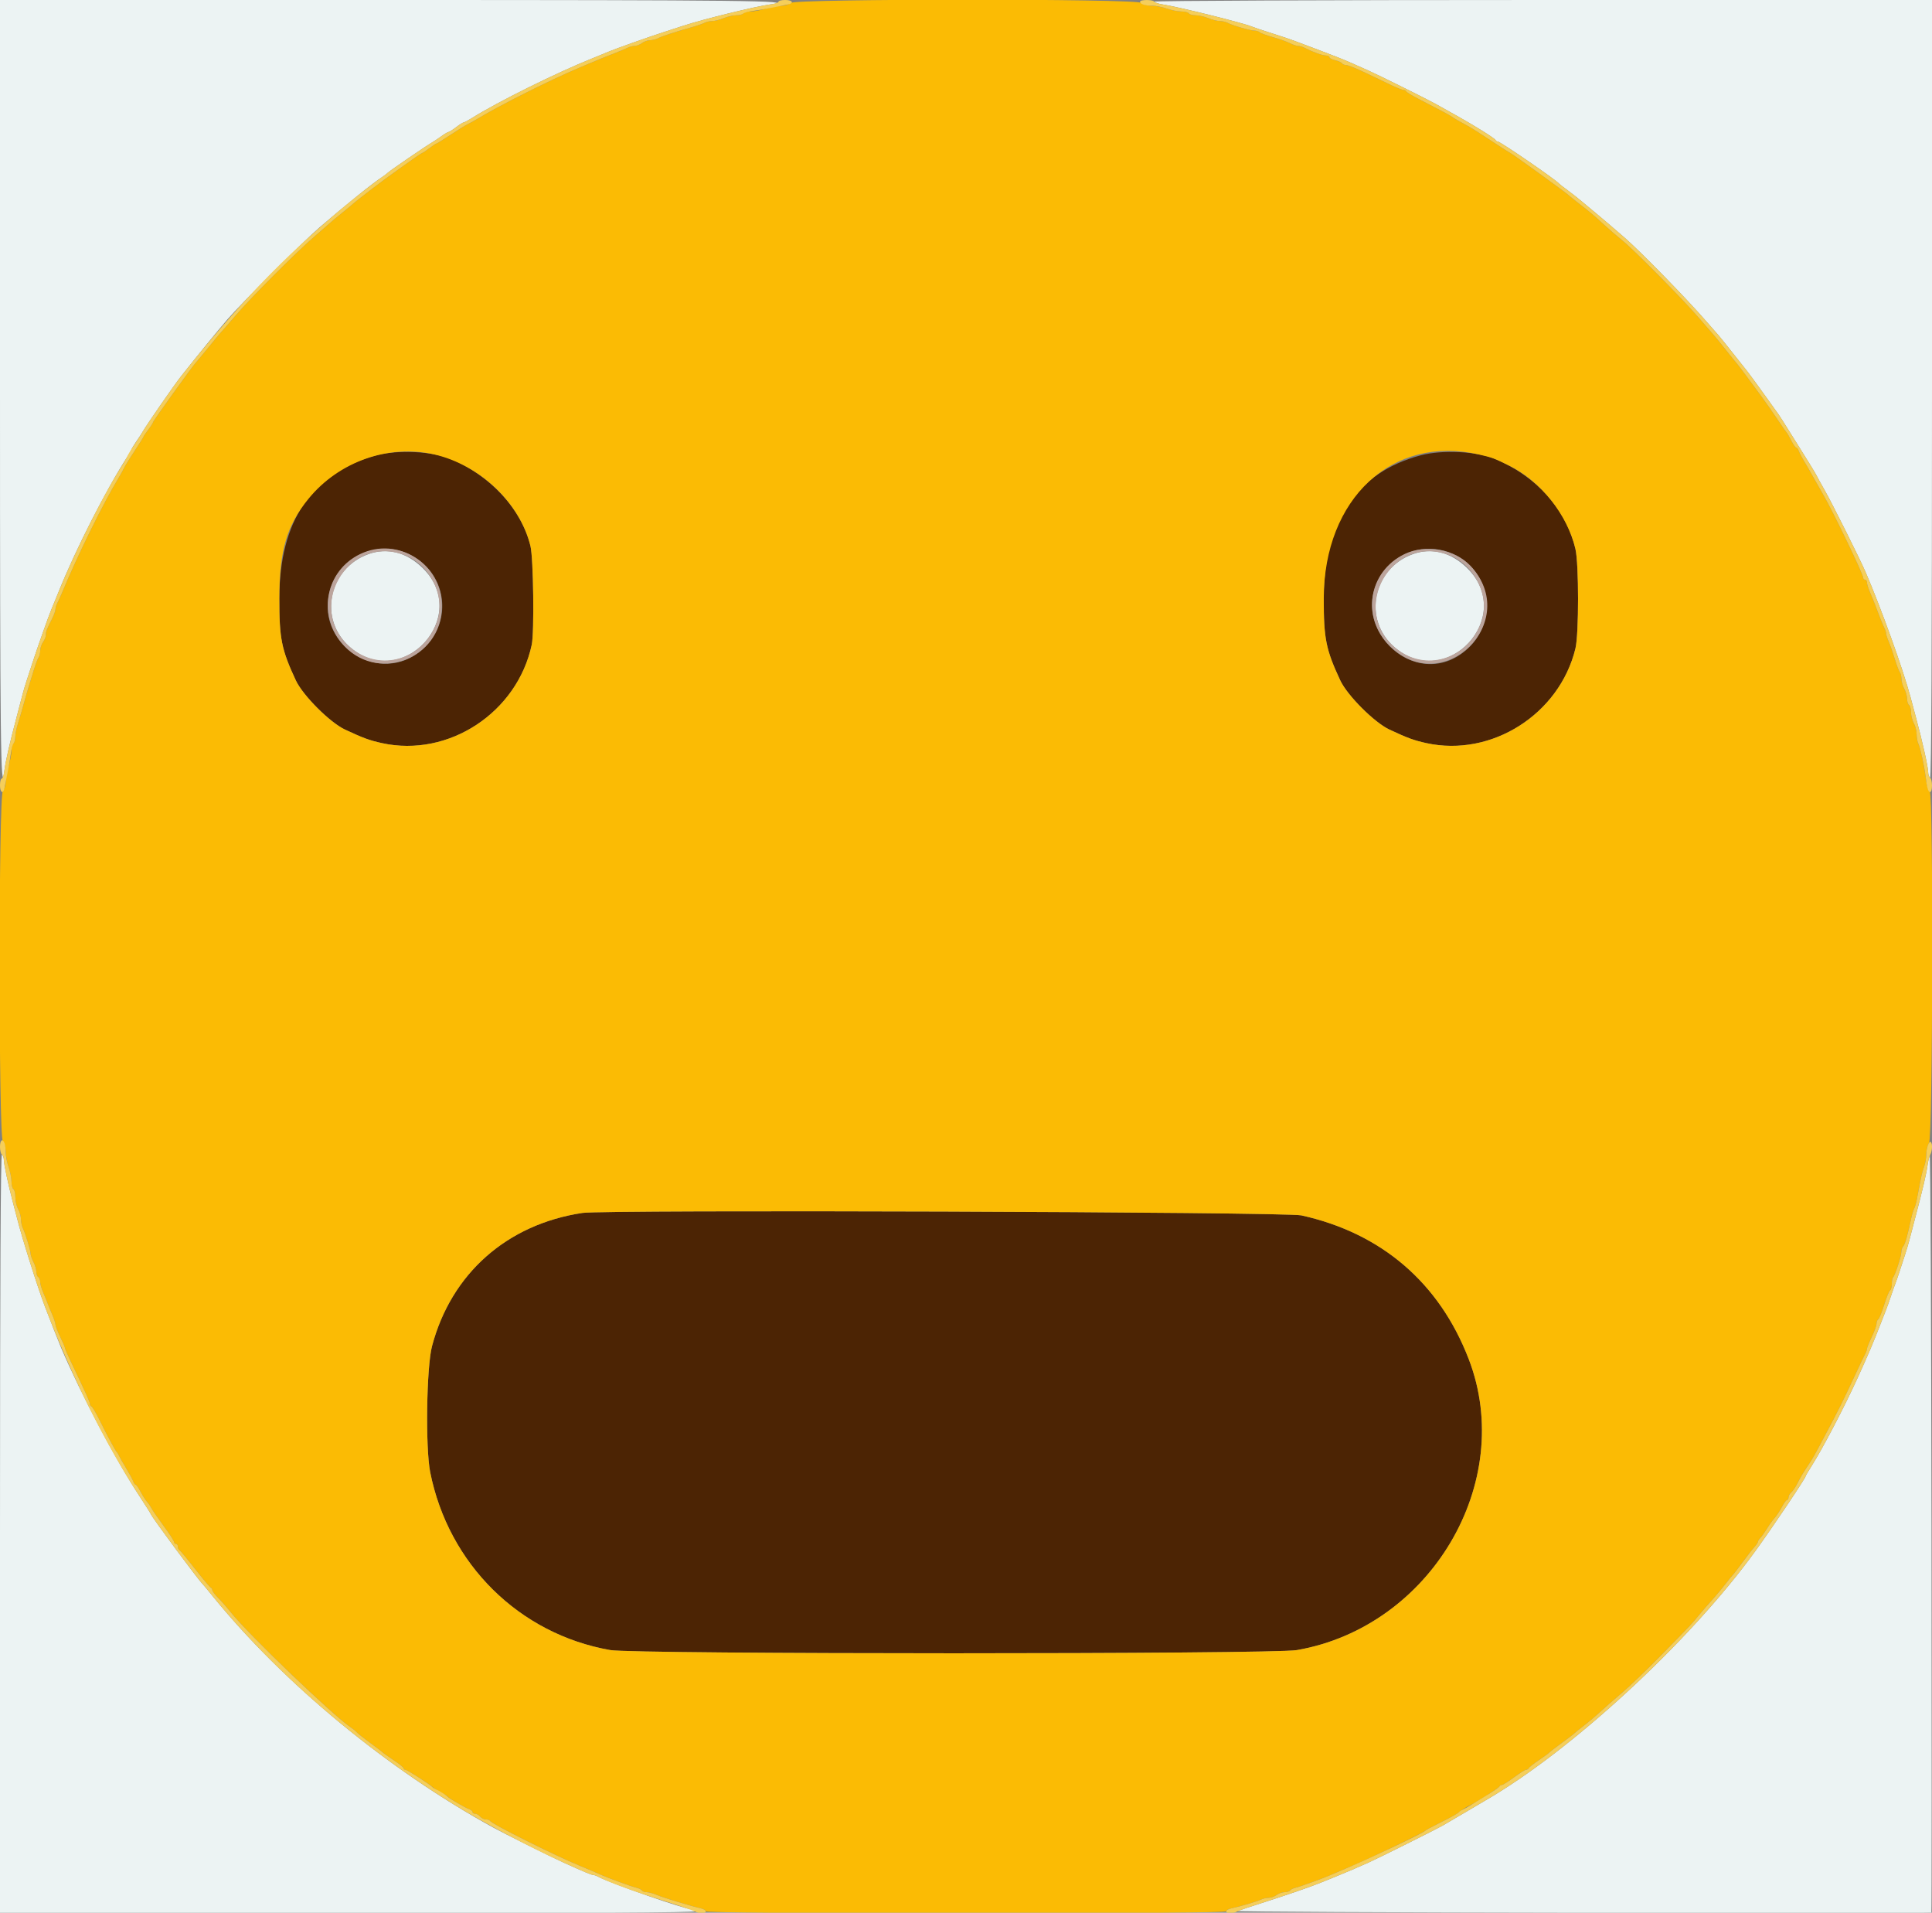 <svg id="svg" version="1.1" xmlns="http://www.w3.org/2000/svg" xmlns:xlink="http://www.w3.org/1999/xlink" width="400" height="395.939" viewBox="0, 0, 400,395.939"><rect x="0" y="0" width="400" height="395.939" fill="#808080" stroke="none"/><g id="svgg"><path id="path0" d="M0.000 80.594 C 0.000 153.311,0.139 165.411,0.908 159.505 C 1.169 157.499,1.943 154.101,3.366 148.713 C 3.941 146.535,4.549 144.218,4.717 143.564 C 4.885 142.911,5.231 141.752,5.485 140.990 C 5.738 140.228,6.290 138.535,6.711 137.228 C 7.649 134.314,10.166 127.220,10.645 126.139 C 10.839 125.703,11.495 124.099,12.105 122.574 C 15.587 113.865,21.957 101.357,26.438 94.432 C 26.712 94.009,27.053 93.396,27.196 93.069 C 27.339 92.743,27.828 91.944,28.282 91.295 C 28.737 90.646,29.287 89.801,29.505 89.417 C 30.310 87.997,36.101 79.635,37.532 77.828 C 41.067 73.361,45.013 68.524,47.069 66.139 C 49.965 62.779,62.838 49.919,66.139 47.089 C 71.895 42.153,77.346 37.771,79.143 36.634 C 79.487 36.416,80.015 36.011,80.317 35.734 C 80.888 35.210,88.216 30.198,89.425 29.505 C 89.805 29.287,90.674 28.708,91.356 28.218 C 92.039 27.728,92.716 27.327,92.860 27.327 C 93.004 27.327,93.706 26.881,94.420 26.337 C 95.134 25.792,95.839 25.347,95.986 25.347 C 96.133 25.347,96.918 24.929,97.731 24.419 C 103.019 21.098,115.277 15.022,122.574 12.105 C 124.099 11.495,125.703 10.839,126.139 10.645 C 127.218 10.167,134.307 7.651,137.228 6.711 C 138.535 6.290,140.406 5.681,141.386 5.357 C 145.551 3.984,156.465 1.304,159.505 0.908 C 165.411 0.139,153.311 0.000,80.594 0.000 L 0.000 0.000 0.000 80.594 M238.977 0.343 C 239.093 0.531,239.861 0.787,240.683 0.911 C 243.935 1.402,257.444 4.755,259.208 5.509 C 259.644 5.695,261.515 6.322,263.366 6.903 C 265.218 7.484,267.356 8.203,268.119 8.501 C 268.881 8.799,271.287 9.705,273.465 10.514 C 275.644 11.323,278.406 12.422,279.604 12.957 C 280.802 13.492,282.406 14.204,283.168 14.539 C 285.202 15.433,295.385 20.483,297.228 21.512 C 298.099 21.999,300.059 23.093,301.584 23.945 C 305.487 26.125,309.481 28.630,309.637 28.997 C 309.710 29.167,309.921 29.307,310.107 29.307 C 310.619 29.307,322.017 37.125,322.772 37.994 C 322.881 38.120,323.683 38.744,324.554 39.381 C 325.426 40.018,326.779 41.086,327.562 41.754 C 328.344 42.423,329.414 43.312,329.938 43.731 C 330.734 44.366,334.887 47.904,336.482 49.307 C 339.901 52.313,349.114 61.748,353.070 66.294 C 354.377 67.796,355.626 69.222,355.847 69.463 C 356.068 69.704,357.374 71.327,358.748 73.069 C 360.123 74.812,361.504 76.554,361.817 76.941 C 362.130 77.328,363.630 79.377,365.150 81.495 C 366.669 83.614,368.048 85.534,368.214 85.764 C 368.379 85.994,368.729 86.529,368.992 86.952 C 369.254 87.376,370.870 89.950,372.582 92.673 C 374.295 95.396,375.823 97.891,375.978 98.218 C 376.134 98.545,376.969 100.059,377.835 101.584 C 379.387 104.317,385.083 115.716,386.245 118.416 C 389.503 125.982,394.026 138.576,395.563 144.356 C 395.795 145.228,396.273 147.010,396.625 148.317 C 398.014 153.470,399.215 158.840,399.211 159.878 C 399.209 160.355,399.386 160.855,399.604 160.990 C 399.867 161.153,400.000 134.262,400.000 80.617 L 400.000 0.000 319.383 0.000 C 274.122 0.000,238.858 0.150,238.977 0.343 M76.278 114.709 C 67.923 117.722,65.857 128.302,72.509 133.997 C 83.314 143.245,97.664 127.624,87.550 117.624 C 84.215 114.327,80.209 113.291,76.278 114.709 M292.515 114.709 C 284.161 117.722,282.094 128.302,288.747 133.997 C 299.552 143.245,313.902 127.624,303.787 117.624 C 300.452 114.327,296.447 113.291,292.515 114.709 M0.000 317.402 L 0.000 396.040 72.103 396.040 C 120.070 396.040,144.123 395.907,143.960 395.644 C 143.826 395.426,143.494 395.248,143.223 395.248 C 141.847 395.248,126.276 389.816,123.867 388.496 C 123.489 388.288,123.003 388.119,122.788 388.119 C 122.445 388.119,120.904 387.473,116.634 385.541 C 114.283 384.477,104.311 379.509,102.178 378.339 C 80.415 366.401,58.617 348.419,43.942 330.297 C 42.972 329.099,42.085 328.030,41.971 327.921 C 41.052 327.044,31.601 314.297,31.253 313.465 C 31.162 313.248,30.092 311.554,28.875 309.703 C 23.873 302.091,16.869 288.835,12.659 279.010 C 12.259 278.078,10.280 273.044,9.311 270.495 C 7.762 266.423,4.593 256.390,3.556 252.277 C 3.363 251.515,2.945 249.911,2.627 248.713 C 1.702 245.232,0.792 240.945,0.792 240.066 C 0.792 239.620,0.614 239.145,0.396 239.010 C 0.133 238.847,0.000 265.078,0.000 317.402 M399.532 239.208 C 399.384 239.535,399.182 240.426,399.083 241.188 C 398.874 242.811,398.091 246.165,396.634 251.683 C 396.059 253.861,395.451 256.178,395.283 256.832 C 395.115 257.485,394.743 258.733,394.458 259.604 C 394.172 260.475,393.679 261.990,393.363 262.970 C 393.046 263.950,392.647 265.109,392.475 265.545 C 392.304 265.980,391.863 267.228,391.496 268.317 C 391.130 269.406,390.687 270.653,390.512 271.089 C 390.337 271.525,389.884 272.683,389.505 273.663 C 387.835 277.984,386.916 280.151,384.549 285.347 C 381.873 291.221,377.395 299.797,375.186 303.275 C 374.458 304.423,373.861 305.434,373.861 305.523 C 373.861 305.939,367.189 315.880,363.386 321.130 C 349.795 339.894,325.180 362.580,307.246 372.871 C 306.866 373.089,305.091 374.136,303.301 375.198 C 301.510 376.260,299.411 377.489,298.637 377.930 C 297.187 378.754,285.486 384.590,283.366 385.546 C 281.273 386.490,278.674 387.600,276.436 388.507 C 275.238 388.992,273.901 389.534,273.465 389.712 C 271.448 390.536,266.679 392.188,261.980 393.691 C 259.149 394.597,256.564 395.451,256.238 395.590 C 255.911 395.728,288.064 395.887,327.689 395.942 C 367.314 395.997,399.794 395.981,399.868 395.908 C 399.942 395.834,399.957 360.413,399.902 317.194 C 399.847 273.975,399.681 238.881,399.532 239.208 " stroke="none" fill="#ecf3f3" fill-rule="evenodd"></path><path id="path1" d="M77.876 94.261 C 64.620 97.792,57.857 107.785,57.832 123.882 C 57.819 132.195,58.277 134.469,61.245 140.834 C 62.704 143.964,68.313 149.573,71.443 151.032 C 75.232 152.799,76.502 153.264,79.088 153.831 C 92.871 156.851,107.085 147.514,110.091 133.465 C 110.636 130.917,110.441 115.575,109.831 113.056 C 107.987 105.437,101.605 98.477,93.267 94.992 C 89.484 93.411,82.341 93.072,77.876 94.261 M294.114 94.261 C 280.888 97.784,274.095 107.823,274.070 123.882 C 274.056 132.195,274.514 134.469,277.482 140.834 C 278.942 143.964,284.551 149.573,287.681 151.032 C 291.469 152.799,292.740 153.264,295.326 153.831 C 308.798 156.783,322.861 147.860,326.174 134.257 C 326.906 131.253,326.901 116.666,326.168 113.597 C 324.205 105.388,318.118 98.592,309.505 94.992 C 305.721 93.411,298.579 93.072,294.114 94.261 M84.444 114.599 C 92.426 118.170,94.042 128.521,87.532 134.374 C 78.610 142.395,64.714 133.129,68.463 121.658 C 70.591 115.146,78.177 111.795,84.444 114.599 M300.791 114.636 C 308.650 118.112,310.234 128.562,303.780 134.364 C 292.920 144.129,277.499 128.713,287.044 117.633 C 290.416 113.718,295.974 112.506,300.791 114.636 M120.594 251.081 C 104.956 253.426,93.413 263.648,89.443 278.667 C 88.302 282.984,88.060 299.696,89.066 304.752 C 92.855 323.800,107.494 338.262,126.337 341.572 C 131.375 342.457,263.437 342.462,268.515 341.577 C 296.202 336.753,313.881 306.853,304.103 281.386 C 298.029 265.564,286.042 255.262,269.436 251.590 C 266.127 250.858,125.289 250.376,120.594 251.081 " stroke="none" fill="#4c2404" fill-rule="evenodd"></path><path id="path2" d="M163.648 0.609 C 163.367 0.928,162.549 1.188,161.830 1.188 C 161.110 1.188,159.647 1.454,158.578 1.778 C 157.509 2.102,156.065 2.370,155.370 2.372 C 154.675 2.374,153.996 2.554,153.861 2.772 C 153.727 2.990,153.087 3.168,152.439 3.168 C 151.792 3.168,150.622 3.436,149.840 3.762 C 149.058 4.089,147.992 4.356,147.471 4.356 C 146.950 4.356,146.214 4.524,145.836 4.729 C 145.458 4.934,144.079 5.401,142.772 5.765 C 139.594 6.653,136.983 7.515,136.144 7.956 C 135.766 8.154,135.053 8.322,134.560 8.329 C 134.067 8.336,133.317 8.604,132.895 8.923 C 132.472 9.243,131.801 9.505,131.404 9.505 C 131.007 9.505,130.373 9.665,129.995 9.860 C 129.616 10.056,128.505 10.526,127.525 10.904 C 125.586 11.653,123.535 12.484,121.980 13.152 C 121.436 13.385,120.455 13.801,119.802 14.075 C 113.979 16.518,103.369 21.845,98.812 24.615 C 98.158 25.012,97.267 25.503,96.832 25.706 C 96.396 25.909,94.810 26.891,93.308 27.889 C 91.805 28.887,90.485 29.703,90.375 29.703 C 90.264 29.703,89.590 30.149,88.876 30.693 C 88.162 31.238,87.483 31.683,87.367 31.683 C 87.160 31.683,79.224 37.357,77.168 38.976 C 76.590 39.430,75.534 40.248,74.821 40.792 C 74.107 41.337,73.332 41.960,73.098 42.178 C 72.864 42.396,71.830 43.251,70.801 44.078 C 69.772 44.905,68.703 45.797,68.426 46.060 C 68.148 46.323,66.673 47.607,65.149 48.913 C 61.563 51.983,51.962 61.587,48.917 65.149 C 47.613 66.673,46.454 68.010,46.342 68.119 C 46.001 68.449,43.848 71.022,42.376 72.857 C 41.614 73.808,40.806 74.779,40.580 75.016 C 39.842 75.790,31.683 87.148,31.683 87.401 C 31.683 87.537,31.238 88.232,30.693 88.946 C 30.149 89.660,29.703 90.319,29.703 90.410 C 29.703 90.501,28.887 91.805,27.889 93.308 C 26.891 94.810,25.909 96.396,25.706 96.832 C 25.503 97.267,25.012 98.158,24.615 98.812 C 21.408 104.089,16.059 114.934,12.895 122.574 C 12.534 123.446,12.069 124.468,11.862 124.846 C 11.655 125.224,11.485 125.789,11.485 126.101 C 11.485 126.413,11.188 127.262,10.824 127.988 C 9.605 130.421,9.505 130.679,9.505 131.404 C 9.505 131.801,9.243 132.472,8.923 132.895 C 8.604 133.317,8.336 134.118,8.329 134.673 C 8.322 135.229,8.175 135.852,8.002 136.059 C 7.829 136.266,7.362 137.505,6.965 138.812 C 6.568 140.119,6.100 141.634,5.926 142.178 C 5.751 142.723,5.316 144.238,4.960 145.545 C 4.604 146.851,4.054 148.723,3.738 149.703 C 3.423 150.683,3.165 151.965,3.166 152.551 C 3.167 153.137,2.990 153.727,2.772 153.861 C 2.554 153.996,2.374 154.675,2.372 155.370 C 2.370 156.065,2.102 157.509,1.778 158.578 C 1.454 159.647,1.188 161.105,1.188 161.817 C 1.188 162.529,0.921 163.379,0.594 163.706 C -0.306 164.606,-0.306 235.394,0.594 236.294 C 0.921 236.621,1.188 237.566,1.188 238.394 C 1.188 239.223,1.455 240.658,1.782 241.584 C 2.109 242.510,2.376 243.859,2.376 244.581 C 2.376 245.303,2.554 246.004,2.772 246.139 C 2.990 246.273,3.175 247.041,3.182 247.845 C 3.190 248.649,3.451 249.752,3.762 250.297 C 4.074 250.842,4.335 251.780,4.342 252.382 C 4.350 252.984,4.510 253.786,4.697 254.164 C 5.229 255.239,6.337 258.853,6.337 259.513 C 6.337 259.840,6.603 260.618,6.928 261.242 C 7.254 261.866,7.521 262.767,7.522 263.244 C 7.524 263.721,7.703 264.222,7.921 264.356 C 8.139 264.491,8.317 264.941,8.317 265.356 C 8.317 265.772,8.609 266.786,8.966 267.610 C 9.323 268.435,9.744 269.465,9.901 269.901 C 10.058 270.337,10.479 271.367,10.836 272.192 C 11.193 273.016,11.485 273.918,11.485 274.197 C 11.485 274.475,11.931 275.627,12.475 276.756 C 13.020 277.884,13.465 278.928,13.465 279.076 C 13.465 279.223,13.982 280.427,14.615 281.751 C 17.866 288.563,18.614 290.218,18.614 290.603 C 18.614 290.834,18.765 291.083,18.950 291.155 C 19.135 291.228,19.859 292.446,20.559 293.861 C 22.236 297.252,23.904 300.347,24.187 300.594 C 24.312 300.703,24.529 301.059,24.670 301.386 C 24.810 301.713,25.467 302.871,26.130 303.960 C 26.792 305.050,27.442 306.252,27.575 306.634 C 27.707 307.015,27.932 307.327,28.075 307.327 C 28.218 307.327,28.687 307.995,29.117 308.812 C 29.547 309.629,30.123 310.534,30.398 310.823 C 30.672 311.112,31.102 311.736,31.352 312.209 C 31.603 312.682,32.761 314.360,33.924 315.937 C 35.088 317.514,36.040 318.984,36.040 319.204 C 36.040 319.424,36.218 319.604,36.436 319.604 C 36.653 319.604,36.832 319.856,36.832 320.165 C 36.832 320.474,36.965 320.785,37.129 320.858 C 37.292 320.931,38.748 322.683,40.364 324.752 C 41.981 326.822,43.451 328.574,43.632 328.647 C 43.812 328.719,43.960 328.956,43.960 329.172 C 43.960 329.389,44.491 330.097,45.140 330.745 C 45.789 331.394,46.989 332.762,47.807 333.784 C 51.459 338.350,69.015 355.190,72.587 357.554 C 73.070 357.874,73.644 358.342,73.861 358.595 C 74.079 358.848,75.327 359.834,76.634 360.787 C 77.941 361.739,79.099 362.620,79.208 362.745 C 79.317 362.869,80.341 363.594,81.484 364.356 C 82.628 365.119,83.563 365.876,83.564 366.040 C 83.564 366.203,83.722 366.337,83.915 366.337 C 84.238 366.337,89.053 369.392,89.505 369.883 C 89.775 370.178,91.156 371.035,91.881 371.360 C 92.208 371.506,92.564 371.746,92.673 371.892 C 92.945 372.258,96.275 374.213,97.129 374.507 C 97.510 374.638,97.822 374.903,97.822 375.096 C 97.822 375.288,98.067 375.446,98.367 375.446 C 98.667 375.446,99.135 375.713,99.406 376.040 C 99.677 376.366,100.219 376.634,100.610 376.634 C 101.000 376.634,101.380 376.767,101.452 376.931 C 101.714 377.520,114.926 384.131,120.000 386.212 C 122.002 387.033,123.390 387.623,124.356 388.062 C 125.883 388.756,130.784 390.548,131.788 390.779 C 132.281 390.893,132.782 391.143,132.901 391.334 C 133.019 391.526,133.456 391.683,133.871 391.683 C 134.287 391.683,135.212 391.935,135.927 392.242 C 137.233 392.804,143.015 394.564,145.050 395.019 C 145.649 395.153,146.139 395.437,146.139 395.651 C 146.139 395.903,165.054 396.040,200.000 396.040 C 234.946 396.040,253.861 395.903,253.861 395.651 C 253.861 395.437,254.351 395.161,254.950 395.037 C 256.687 394.678,260.333 393.597,261.084 393.218 C 261.462 393.027,262.175 392.866,262.668 392.859 C 263.161 392.852,263.910 392.584,264.333 392.265 C 264.756 391.945,265.503 391.683,265.993 391.683 C 266.483 391.683,266.981 391.526,267.099 391.334 C 267.218 391.143,267.719 390.893,268.212 390.779 C 269.129 390.568,274.018 388.796,275.446 388.158 C 275.881 387.963,276.950 387.506,277.822 387.142 C 280.481 386.032,280.882 385.856,284.158 384.349 C 288.866 382.183,294.824 379.250,295.050 378.986 C 295.158 378.858,296.406 378.180,297.822 377.478 C 300.424 376.188,301.816 375.411,302.178 375.050 C 302.473 374.755,303.875 373.894,304.554 373.591 C 305.692 373.084,310.298 370.123,310.429 369.815 C 310.502 369.644,310.732 369.505,310.941 369.505 C 311.150 369.505,312.286 368.792,313.465 367.921 C 314.645 367.050,315.781 366.337,315.990 366.337 C 316.199 366.337,316.429 366.193,316.502 366.017 C 316.574 365.841,317.525 365.095,318.614 364.360 C 319.703 363.624,320.683 362.909,320.792 362.771 C 320.901 362.632,322.059 361.742,323.366 360.792 C 324.673 359.842,325.832 358.959,325.941 358.829 C 326.050 358.700,326.941 357.978,327.921 357.226 C 328.901 356.473,330.505 355.118,331.485 354.214 C 332.465 353.310,334.466 351.561,335.930 350.328 C 337.395 349.096,341.137 345.490,344.247 342.315 C 350.468 335.965,350.230 336.218,351.828 334.257 C 352.450 333.495,353.610 332.158,354.406 331.287 C 355.203 330.416,356.470 328.901,357.224 327.921 C 357.977 326.941,358.700 326.050,358.829 325.941 C 358.959 325.832,359.847 324.673,360.802 323.366 C 361.758 322.059,362.859 320.645,363.250 320.222 C 363.641 319.800,363.960 319.323,363.960 319.162 C 363.960 319.000,364.190 318.633,364.470 318.345 C 364.751 318.057,365.363 317.198,365.830 316.436 C 366.298 315.673,367.004 314.693,367.399 314.257 C 367.795 313.822,368.471 312.797,368.902 311.980 C 369.333 311.163,369.823 310.495,369.991 310.495 C 370.159 310.495,370.297 310.250,370.297 309.949 C 370.297 309.649,370.548 309.196,370.855 308.941 C 371.161 308.687,371.701 307.907,372.054 307.210 C 372.771 305.791,373.295 304.911,374.455 303.176 C 375.345 301.845,375.423 301.707,377.908 297.030 C 380.707 291.762,381.579 290.015,383.743 285.347 C 384.853 282.950,385.936 280.681,386.148 280.302 C 386.361 279.924,386.535 279.433,386.535 279.211 C 386.535 278.990,386.980 277.884,387.525 276.756 C 388.069 275.627,388.515 274.391,388.515 274.009 C 388.515 273.627,388.679 273.213,388.879 273.089 C 389.079 272.965,389.628 271.620,390.099 270.099 C 390.570 268.578,391.119 267.233,391.319 267.109 C 391.519 266.985,391.683 266.390,391.683 265.785 C 391.683 265.181,391.798 264.571,391.939 264.430 C 392.350 264.020,393.636 260.078,393.650 259.188 C 393.658 258.742,393.831 258.207,394.037 258.000 C 394.401 257.633,394.926 255.807,395.662 252.350 C 395.862 251.409,396.152 250.436,396.306 250.186 C 396.461 249.936,396.723 249.013,396.890 248.133 C 397.057 247.254,397.364 245.644,397.573 244.554 C 397.781 243.465,398.145 242.073,398.382 241.459 C 398.618 240.846,398.812 239.677,398.812 238.862 C 398.812 238.046,399.074 237.033,399.393 236.610 C 400.170 235.584,400.308 164.129,399.534 163.871 C 399.278 163.786,398.942 162.746,398.787 161.561 C 398.392 158.532,397.600 154.779,397.184 153.966 C 396.990 153.588,396.825 152.696,396.818 151.986 C 396.810 151.275,396.549 150.248,396.238 149.703 C 395.926 149.158,395.665 148.144,395.658 147.449 C 395.650 146.754,395.465 146.075,395.248 145.941 C 395.030 145.806,394.845 145.216,394.837 144.630 C 394.830 144.044,394.569 143.119,394.257 142.574 C 393.946 142.030,393.685 141.130,393.677 140.574 C 393.670 140.019,393.522 139.395,393.349 139.188 C 393.176 138.981,392.707 137.743,392.306 136.436 C 391.906 135.129,391.335 133.498,391.037 132.811 C 390.739 132.125,390.495 131.365,390.495 131.123 C 390.495 130.881,390.335 130.373,390.140 129.995 C 389.828 129.391,389.057 127.460,388.126 124.950 C 387.965 124.515,387.541 123.484,387.184 122.660 C 386.827 121.836,386.535 120.900,386.535 120.581 C 386.535 120.261,386.356 120.000,386.139 120.000 C 385.921 120.000,385.743 119.804,385.743 119.565 C 385.743 118.829,379.408 105.677,377.464 102.376 C 377.079 101.723,376.171 100.119,375.446 98.812 C 374.720 97.505,373.797 95.901,373.395 95.248 C 372.992 94.594,372.555 93.748,372.424 93.366 C 372.292 92.985,372.055 92.673,371.897 92.673 C 371.739 92.673,371.270 92.005,370.854 91.188 C 370.439 90.371,370.003 89.614,369.886 89.505 C 369.768 89.396,368.899 88.149,367.954 86.733 C 367.009 85.317,365.511 83.178,364.626 81.980 C 363.740 80.782,362.293 78.822,361.410 77.624 C 360.527 76.426,359.712 75.356,359.599 75.248 C 359.486 75.139,358.506 73.925,357.420 72.550 C 356.334 71.176,355.089 69.651,354.653 69.162 C 354.218 68.672,352.794 67.035,351.490 65.522 C 348.298 61.821,338.225 51.650,335.917 49.796 C 334.895 48.975,333.139 47.460,332.015 46.429 C 329.752 44.354,329.312 43.984,326.731 41.990 C 325.752 41.234,324.861 40.513,324.752 40.388 C 324.435 40.025,313.110 31.832,312.673 31.649 C 312.455 31.558,310.673 30.419,308.713 29.119 C 306.752 27.818,304.754 26.540,304.273 26.280 C 302.077 25.091,300.776 24.341,300.594 24.158 C 300.400 23.964,298.403 22.898,293.663 20.458 C 292.356 19.786,291.228 19.095,291.155 18.924 C 291.083 18.754,290.818 18.614,290.567 18.614 C 290.316 18.614,289.217 18.186,288.124 17.662 C 287.032 17.139,284.617 15.980,282.757 15.088 C 280.898 14.195,279.082 13.465,278.721 13.465 C 278.361 13.465,277.965 13.301,277.841 13.100 C 277.716 12.899,277.082 12.617,276.431 12.474 C 275.780 12.331,275.248 12.050,275.248 11.850 C 275.248 11.649,274.897 11.485,274.469 11.485 C 273.767 11.485,271.842 10.781,270.005 9.853 C 269.627 9.661,269.062 9.505,268.750 9.505 C 268.438 9.505,267.678 9.249,267.062 8.935 C 266.445 8.622,264.871 8.064,263.564 7.696 C 262.257 7.328,261.019 6.872,260.812 6.682 C 260.605 6.492,260.104 6.337,259.698 6.337 C 258.849 6.337,255.182 5.268,254.164 4.724 C 253.786 4.522,253.050 4.356,252.529 4.356 C 252.008 4.356,250.942 4.089,250.160 3.762 C 249.378 3.436,248.208 3.168,247.561 3.168 C 246.913 3.168,246.273 2.990,246.139 2.772 C 246.004 2.554,245.303 2.376,244.581 2.376 C 243.859 2.376,242.510 2.109,241.584 1.782 C 240.658 1.455,239.223 1.188,238.394 1.188 C 237.566 1.188,236.621 0.921,236.294 0.594 C 235.408 -0.292,164.430 -0.278,163.648 0.609 M89.901 94.069 C 99.393 96.252,107.673 104.141,109.831 113.056 C 110.441 115.575,110.636 130.917,110.091 133.465 C 107.085 147.514,92.871 156.851,79.088 153.831 C 76.502 153.264,75.232 152.799,71.443 151.032 C 68.313 149.573,62.704 143.964,61.245 140.834 C 58.277 134.469,57.819 132.195,57.832 123.882 C 57.848 113.969,59.364 108.785,63.867 103.257 C 70.137 95.559,80.492 91.905,89.901 94.069 M306.139 94.069 C 308.999 94.727,309.361 94.860,312.475 96.401 C 319.000 99.629,324.471 106.499,326.168 113.597 C 326.901 116.666,326.906 131.253,326.174 134.257 C 322.861 147.860,308.798 156.783,295.326 153.831 C 292.740 153.264,291.469 152.799,287.681 151.032 C 284.551 149.573,278.942 143.964,277.482 140.834 C 274.514 134.469,274.056 132.195,274.070 123.882 C 274.102 103.190,288.321 89.971,306.139 94.069 M269.436 251.590 C 286.042 255.262,298.029 265.564,304.103 281.386 C 313.881 306.853,296.202 336.753,268.515 341.577 C 263.437 342.462,131.375 342.457,126.337 341.572 C 107.494 338.262,92.855 323.800,89.066 304.752 C 88.060 299.696,88.302 282.984,89.443 278.667 C 93.413 263.648,104.956 253.426,120.594 251.081 C 125.289 250.376,266.127 250.858,269.436 251.590 " stroke="none" fill="#fbbb04" fill-rule="evenodd"></path><path id="path3" d="M161.188 0.345 C 161.188 0.534,160.431 0.788,159.505 0.908 C 156.465 1.304,145.551 3.984,141.386 5.357 C 140.406 5.681,138.535 6.290,137.228 6.711 C 134.307 7.651,127.218 10.167,126.139 10.645 C 125.703 10.839,124.099 11.495,122.574 12.105 C 115.277 15.022,103.019 21.098,97.731 24.419 C 96.918 24.929,96.133 25.347,95.986 25.347 C 95.839 25.347,95.134 25.792,94.420 26.337 C 93.706 26.881,93.004 27.327,92.860 27.327 C 92.716 27.327,92.039 27.728,91.356 28.218 C 90.674 28.708,89.805 29.287,89.425 29.505 C 88.216 30.198,80.888 35.210,80.317 35.734 C 80.015 36.011,79.487 36.416,79.143 36.634 C 78.092 37.299,74.006 40.473,71.287 42.738 C 58.751 53.178,49.097 63.214,37.532 77.828 C 36.101 79.635,30.310 87.997,29.505 89.417 C 29.287 89.801,28.752 90.647,28.317 91.297 C 27.111 93.095,26.556 94.001,26.259 94.653 C 26.110 94.980,25.425 96.139,24.737 97.228 C 21.226 102.781,15.118 115.037,12.105 122.574 C 11.495 124.099,10.839 125.703,10.645 126.139 C 10.166 127.220,7.649 134.314,6.711 137.228 C 6.290 138.535,5.738 140.228,5.485 140.990 C 5.231 141.752,4.885 142.911,4.717 143.564 C 4.549 144.218,3.941 146.535,3.366 148.713 C 1.943 154.101,1.169 157.499,0.908 159.505 C 0.788 160.431,0.534 161.188,0.345 161.188 C 0.155 161.188,0.000 161.812,0.000 162.574 C 0.000 164.110,0.684 164.470,0.940 163.069 C 1.029 162.579,1.322 161.109,1.591 159.802 C 1.860 158.495,2.165 156.713,2.269 155.842 C 2.372 154.970,2.617 154.088,2.813 153.881 C 3.008 153.674,3.167 153.050,3.166 152.495 C 3.165 151.940,3.423 150.683,3.738 149.703 C 4.054 148.723,4.604 146.851,4.960 145.545 C 5.316 144.238,5.751 142.723,5.926 142.178 C 6.100 141.634,6.568 140.119,6.965 138.812 C 7.362 137.505,7.829 136.266,8.002 136.059 C 8.175 135.852,8.322 135.229,8.329 134.673 C 8.336 134.118,8.604 133.317,8.923 132.895 C 9.243 132.472,9.505 131.801,9.505 131.404 C 9.505 130.679,9.605 130.421,10.824 127.988 C 11.188 127.262,11.485 126.413,11.485 126.101 C 11.485 125.789,11.655 125.224,11.862 124.846 C 12.069 124.468,12.534 123.446,12.895 122.574 C 16.059 114.934,21.408 104.089,24.615 98.812 C 25.012 98.158,25.503 97.267,25.706 96.832 C 25.909 96.396,26.891 94.810,27.889 93.308 C 28.887 91.805,29.703 90.501,29.703 90.410 C 29.703 90.319,30.149 89.660,30.693 88.946 C 31.238 88.232,31.683 87.537,31.683 87.401 C 31.683 87.148,39.842 75.790,40.580 75.016 C 40.806 74.779,41.614 73.808,42.376 72.857 C 43.848 71.022,46.001 68.449,46.342 68.119 C 46.454 68.010,47.613 66.673,48.917 65.149 C 51.962 61.587,61.563 51.983,65.149 48.913 C 66.673 47.607,68.148 46.323,68.426 46.060 C 68.703 45.797,69.772 44.905,70.801 44.078 C 71.830 43.251,72.864 42.396,73.098 42.178 C 73.332 41.960,74.107 41.337,74.821 40.792 C 75.534 40.248,76.590 39.430,77.168 38.976 C 79.224 37.357,87.160 31.683,87.367 31.683 C 87.483 31.683,88.162 31.238,88.876 30.693 C 89.590 30.149,90.264 29.703,90.375 29.703 C 90.485 29.703,91.805 28.887,93.308 27.889 C 94.810 26.891,96.396 25.909,96.832 25.706 C 97.267 25.503,98.158 25.012,98.812 24.615 C 103.369 21.845,113.979 16.518,119.802 14.075 C 120.455 13.801,121.436 13.385,121.980 13.152 C 123.535 12.484,125.586 11.653,127.525 10.904 C 128.505 10.526,129.616 10.056,129.995 9.860 C 130.373 9.665,131.007 9.505,131.404 9.505 C 131.801 9.505,132.472 9.243,132.895 8.923 C 133.317 8.604,134.067 8.336,134.560 8.329 C 135.053 8.322,135.766 8.154,136.144 7.956 C 136.983 7.515,139.594 6.653,142.772 5.765 C 144.079 5.401,145.458 4.934,145.836 4.729 C 146.214 4.524,146.950 4.356,147.471 4.356 C 147.992 4.356,149.058 4.089,149.840 3.762 C 150.622 3.436,151.766 3.168,152.383 3.168 C 153.000 3.168,153.674 3.008,153.881 2.813 C 154.088 2.617,154.970 2.372,155.842 2.269 C 156.713 2.165,158.495 1.860,159.802 1.591 C 161.109 1.322,162.579 1.029,163.069 0.940 C 164.470 0.684,164.110 0.000,162.574 0.000 C 161.812 0.000,161.188 0.155,161.188 0.345 M236.040 0.354 C 236.040 0.852,237.069 1.188,238.596 1.188 C 239.314 1.188,240.658 1.455,241.584 1.782 C 242.510 2.109,243.859 2.376,244.581 2.376 C 245.303 2.376,246.004 2.554,246.139 2.772 C 246.273 2.990,246.913 3.168,247.561 3.168 C 248.208 3.168,249.378 3.436,250.160 3.762 C 250.942 4.089,252.008 4.356,252.529 4.356 C 253.050 4.356,253.786 4.522,254.164 4.724 C 255.182 5.268,258.849 6.337,259.698 6.337 C 260.104 6.337,260.605 6.492,260.812 6.682 C 261.019 6.872,262.257 7.328,263.564 7.696 C 264.871 8.064,266.445 8.622,267.062 8.935 C 267.678 9.249,268.438 9.505,268.750 9.505 C 269.062 9.505,269.627 9.661,270.005 9.853 C 271.842 10.781,273.767 11.485,274.469 11.485 C 274.897 11.485,275.248 11.649,275.248 11.850 C 275.248 12.050,275.780 12.331,276.431 12.474 C 277.082 12.617,277.716 12.899,277.841 13.100 C 277.965 13.301,278.361 13.465,278.721 13.465 C 279.082 13.465,280.898 14.195,282.757 15.088 C 284.617 15.980,287.032 17.139,288.124 17.662 C 289.217 18.186,290.316 18.614,290.567 18.614 C 290.818 18.614,291.083 18.754,291.155 18.924 C 291.228 19.095,292.356 19.786,293.663 20.458 C 298.403 22.898,300.400 23.964,300.594 24.158 C 300.776 24.341,302.077 25.091,304.273 26.280 C 304.754 26.540,306.752 27.818,308.713 29.119 C 310.673 30.419,312.455 31.558,312.673 31.649 C 313.110 31.832,324.435 40.025,324.752 40.388 C 324.861 40.513,325.752 41.234,326.731 41.990 C 329.312 43.984,329.752 44.354,332.015 46.429 C 333.139 47.460,334.895 48.975,335.917 49.796 C 338.225 51.650,348.298 61.821,351.490 65.522 C 352.794 67.035,354.218 68.672,354.653 69.162 C 355.089 69.651,356.334 71.176,357.420 72.550 C 358.506 73.925,359.486 75.139,359.599 75.248 C 359.712 75.356,360.527 76.426,361.410 77.624 C 362.293 78.822,363.740 80.782,364.626 81.980 C 365.511 83.178,367.009 85.317,367.954 86.733 C 368.899 88.149,369.768 89.396,369.886 89.505 C 370.003 89.614,370.439 90.371,370.854 91.188 C 371.270 92.005,371.739 92.673,371.897 92.673 C 372.055 92.673,372.292 92.985,372.424 93.366 C 372.555 93.748,372.992 94.594,373.395 95.248 C 373.797 95.901,374.720 97.505,375.446 98.812 C 376.171 100.119,377.079 101.723,377.464 102.376 C 379.408 105.677,385.743 118.829,385.743 119.565 C 385.743 119.804,385.921 120.000,386.139 120.000 C 386.356 120.000,386.535 120.261,386.535 120.581 C 386.535 120.900,386.827 121.836,387.184 122.660 C 387.541 123.484,387.965 124.515,388.126 124.950 C 389.057 127.460,389.828 129.391,390.140 129.995 C 390.335 130.373,390.495 130.881,390.495 131.123 C 390.495 131.365,390.739 132.125,391.037 132.811 C 391.335 133.498,391.906 135.129,392.306 136.436 C 392.707 137.743,393.176 138.981,393.349 139.188 C 393.522 139.395,393.670 140.019,393.677 140.574 C 393.685 141.130,393.946 142.030,394.257 142.574 C 394.569 143.119,394.830 144.044,394.837 144.630 C 394.845 145.216,395.030 145.806,395.248 145.941 C 395.465 146.075,395.650 146.754,395.658 147.449 C 395.665 148.144,395.926 149.158,396.238 149.703 C 396.549 150.248,396.810 151.275,396.818 151.986 C 396.825 152.696,396.990 153.588,397.184 153.966 C 397.562 154.705,398.400 158.531,398.679 160.792 C 398.971 163.154,399.208 163.960,399.612 163.960 C 400.122 163.960,400.116 161.306,399.604 160.990 C 399.386 160.855,399.209 160.355,399.211 159.878 C 399.215 158.840,398.014 153.470,396.625 148.317 C 396.273 147.010,395.795 145.228,395.563 144.356 C 394.026 138.576,389.503 125.982,386.245 118.416 C 385.083 115.716,379.387 104.317,377.835 101.584 C 376.969 100.059,376.134 98.545,375.978 98.218 C 375.823 97.891,374.295 95.396,372.582 92.673 C 370.870 89.950,369.254 87.376,368.992 86.952 C 368.729 86.529,368.379 85.994,368.214 85.764 C 368.048 85.534,366.669 83.614,365.150 81.495 C 363.630 79.377,362.130 77.328,361.817 76.941 C 361.504 76.554,360.123 74.812,358.748 73.069 C 357.374 71.327,356.068 69.704,355.847 69.463 C 355.626 69.222,354.377 67.796,353.070 66.294 C 349.114 61.748,339.901 52.313,336.482 49.307 C 334.887 47.904,330.734 44.366,329.938 43.731 C 329.414 43.312,328.344 42.423,327.562 41.754 C 326.779 41.086,325.426 40.018,324.554 39.381 C 323.683 38.744,322.881 38.120,322.772 37.994 C 322.017 37.125,310.619 29.307,310.107 29.307 C 309.921 29.307,309.710 29.167,309.637 28.997 C 309.481 28.630,305.487 26.125,301.584 23.945 C 300.059 23.093,298.099 21.999,297.228 21.512 C 295.385 20.483,285.202 15.433,283.168 14.539 C 282.406 14.204,280.802 13.492,279.604 12.957 C 278.406 12.422,275.644 11.323,273.465 10.514 C 271.287 9.705,268.881 8.799,268.119 8.501 C 267.356 8.203,265.218 7.484,263.366 6.903 C 261.515 6.322,259.644 5.695,259.208 5.509 C 257.444 4.755,243.935 1.402,240.683 0.911 C 239.861 0.787,239.093 0.531,238.977 0.343 C 238.697 -0.111,236.040 -0.101,236.040 0.354 M0.000 237.402 C 0.000 238.152,0.178 238.875,0.396 239.010 C 0.614 239.145,0.792 239.620,0.792 240.066 C 0.792 240.945,1.702 245.232,2.627 248.713 C 2.945 249.911,3.363 251.515,3.556 252.277 C 4.593 256.390,7.762 266.423,9.311 270.495 C 14.694 284.653,21.888 299.070,28.875 309.703 C 30.092 311.554,31.162 313.248,31.253 313.465 C 31.601 314.297,41.052 327.044,41.971 327.921 C 42.085 328.030,42.972 329.099,43.942 330.297 C 56.732 346.091,74.605 361.549,93.861 373.471 C 100.011 377.278,109.565 382.342,116.634 385.541 C 120.904 387.473,122.445 388.119,122.788 388.119 C 123.003 388.119,123.489 388.288,123.867 388.496 C 125.766 389.536,131.299 391.561,138.020 393.674 C 140.851 394.564,143.478 395.461,143.856 395.666 C 144.755 396.155,146.139 396.146,146.139 395.651 C 146.139 395.437,145.649 395.153,145.050 395.019 C 143.015 394.564,137.233 392.804,135.927 392.242 C 135.212 391.935,134.287 391.683,133.871 391.683 C 133.456 391.683,133.019 391.526,132.901 391.334 C 132.782 391.143,132.281 390.893,131.788 390.779 C 130.784 390.548,125.883 388.756,124.356 388.062 C 123.390 387.623,122.002 387.033,120.000 386.212 C 114.926 384.131,101.714 377.520,101.452 376.931 C 101.380 376.767,101.000 376.634,100.610 376.634 C 100.219 376.634,99.677 376.366,99.406 376.040 C 99.135 375.713,98.667 375.446,98.367 375.446 C 98.067 375.446,97.822 375.288,97.822 375.096 C 97.822 374.903,97.510 374.638,97.129 374.507 C 96.339 374.235,92.973 372.281,92.673 371.921 C 92.423 371.620,91.076 370.771,90.297 370.422 C 89.970 370.276,89.614 370.047,89.505 369.912 C 89.129 369.448,84.265 366.337,83.915 366.337 C 83.722 366.337,83.564 366.203,83.564 366.040 C 83.563 365.876,82.628 365.119,81.484 364.356 C 80.341 363.594,79.317 362.869,79.208 362.745 C 79.099 362.620,77.941 361.739,76.634 360.787 C 75.327 359.834,74.079 358.848,73.861 358.595 C 73.644 358.342,73.070 357.874,72.587 357.554 C 69.015 355.190,51.459 338.350,47.807 333.784 C 46.989 332.762,45.789 331.394,45.140 330.745 C 44.491 330.097,43.960 329.389,43.960 329.172 C 43.960 328.956,43.812 328.719,43.632 328.647 C 43.451 328.574,41.981 326.822,40.364 324.752 C 38.748 322.683,37.292 320.931,37.129 320.858 C 36.965 320.785,36.832 320.474,36.832 320.165 C 36.832 319.856,36.653 319.604,36.436 319.604 C 36.218 319.604,36.040 319.424,36.040 319.204 C 36.040 318.984,35.088 317.514,33.924 315.937 C 32.761 314.360,31.603 312.682,31.352 312.209 C 31.102 311.736,30.672 311.112,30.398 310.823 C 30.123 310.534,29.547 309.629,29.117 308.812 C 28.687 307.995,28.218 307.327,28.075 307.327 C 27.932 307.327,27.707 307.015,27.575 306.634 C 27.442 306.252,26.792 305.050,26.130 303.960 C 25.467 302.871,24.810 301.713,24.670 301.386 C 24.529 301.059,24.312 300.703,24.187 300.594 C 23.904 300.347,22.236 297.252,20.559 293.861 C 19.859 292.446,19.135 291.228,18.950 291.155 C 18.765 291.083,18.614 290.834,18.614 290.603 C 18.614 290.218,17.866 288.563,14.615 281.751 C 13.982 280.427,13.465 279.223,13.465 279.076 C 13.465 278.928,13.020 277.884,12.475 276.756 C 11.931 275.627,11.485 274.475,11.485 274.197 C 11.485 273.918,11.193 273.016,10.836 272.192 C 10.479 271.367,10.058 270.337,9.901 269.901 C 9.744 269.465,9.323 268.435,8.966 267.610 C 8.609 266.786,8.317 265.772,8.317 265.356 C 8.317 264.941,8.139 264.491,7.921 264.356 C 7.703 264.222,7.524 263.721,7.522 263.244 C 7.521 262.767,7.254 261.866,6.928 261.242 C 6.603 260.618,6.337 259.840,6.337 259.513 C 6.337 258.853,5.229 255.239,4.697 254.164 C 4.510 253.786,4.350 252.984,4.342 252.382 C 4.335 251.780,4.074 250.842,3.762 250.297 C 3.451 249.752,3.190 248.649,3.182 247.845 C 3.175 247.041,2.990 246.273,2.772 246.139 C 2.554 246.004,2.376 245.303,2.376 244.581 C 2.376 243.859,2.109 242.510,1.782 241.584 C 1.455 240.658,1.188 239.314,1.188 238.596 C 1.188 237.879,1.080 237.011,0.948 236.666 C 0.529 235.576,0.000 235.987,0.000 237.402 M399.304 236.707 C 399.033 237.182,398.812 238.196,398.812 238.958 C 398.812 239.721,398.618 240.846,398.382 241.459 C 398.145 242.073,397.781 243.465,397.573 244.554 C 397.364 245.644,397.057 247.254,396.890 248.133 C 396.723 249.013,396.461 249.936,396.306 250.186 C 396.152 250.436,395.862 251.409,395.662 252.350 C 394.926 255.807,394.401 257.633,394.037 258.000 C 393.831 258.207,393.658 258.742,393.650 259.188 C 393.636 260.078,392.350 264.020,391.939 264.430 C 391.798 264.571,391.683 265.181,391.683 265.785 C 391.683 266.390,391.519 266.985,391.319 267.109 C 391.119 267.233,390.570 268.578,390.099 270.099 C 389.628 271.620,389.079 272.965,388.879 273.089 C 388.679 273.213,388.515 273.627,388.515 274.009 C 388.515 274.391,388.069 275.627,387.525 276.756 C 386.980 277.884,386.535 278.990,386.535 279.211 C 386.535 279.433,386.361 279.924,386.148 280.302 C 385.936 280.681,384.853 282.950,383.743 285.347 C 381.579 290.015,380.707 291.762,377.908 297.030 C 375.423 301.707,375.345 301.845,374.455 303.176 C 373.295 304.911,372.771 305.791,372.054 307.210 C 371.701 307.907,371.161 308.687,370.855 308.941 C 370.548 309.196,370.297 309.649,370.297 309.949 C 370.297 310.250,370.159 310.495,369.991 310.495 C 369.823 310.495,369.333 311.163,368.902 311.980 C 368.471 312.797,367.795 313.822,367.399 314.257 C 367.004 314.693,366.298 315.673,365.830 316.436 C 365.363 317.198,364.751 318.057,364.470 318.345 C 364.190 318.633,363.960 319.000,363.960 319.162 C 363.960 319.323,363.641 319.800,363.250 320.222 C 362.859 320.645,361.758 322.059,360.802 323.366 C 359.847 324.673,358.959 325.832,358.829 325.941 C 358.700 326.050,357.977 326.941,357.224 327.921 C 356.470 328.901,355.203 330.416,354.406 331.287 C 353.610 332.158,352.450 333.495,351.828 334.257 C 350.230 336.218,350.468 335.965,344.247 342.315 C 341.137 345.490,337.395 349.096,335.930 350.328 C 334.466 351.561,332.465 353.310,331.485 354.214 C 330.505 355.118,328.901 356.473,327.921 357.226 C 326.941 357.978,326.050 358.700,325.941 358.829 C 325.832 358.959,324.673 359.842,323.366 360.792 C 322.059 361.742,320.901 362.632,320.792 362.771 C 320.683 362.909,319.703 363.624,318.614 364.360 C 317.525 365.095,316.574 365.841,316.502 366.017 C 316.429 366.193,316.199 366.337,315.990 366.337 C 315.781 366.337,314.645 367.050,313.465 367.921 C 312.286 368.792,311.150 369.505,310.941 369.505 C 310.732 369.505,310.502 369.644,310.429 369.815 C 310.356 369.986,309.132 370.832,307.709 371.696 C 306.285 372.560,304.770 373.491,304.342 373.765 C 303.914 374.039,303.297 374.382,302.970 374.528 C 302.644 374.674,302.287 374.896,302.178 375.021 C 301.857 375.389,300.562 376.119,297.822 377.478 C 296.406 378.180,295.158 378.858,295.050 378.986 C 294.601 379.511,282.745 385.108,277.327 387.354 C 276.837 387.557,276.035 387.900,275.545 388.117 C 273.993 388.804,269.145 390.564,268.212 390.779 C 267.719 390.893,267.218 391.143,267.099 391.334 C 266.981 391.526,266.483 391.683,265.993 391.683 C 265.503 391.683,264.756 391.945,264.333 392.265 C 263.910 392.584,263.161 392.852,262.668 392.859 C 262.175 392.866,261.462 393.027,261.084 393.218 C 260.333 393.597,256.687 394.678,254.950 395.037 C 254.351 395.161,253.861 395.437,253.861 395.651 C 253.861 396.139,255.232 396.157,256.144 395.681 C 256.522 395.483,259.149 394.584,261.980 393.683 C 266.661 392.193,271.413 390.550,273.465 389.712 C 273.901 389.534,275.238 388.992,276.436 388.507 C 278.674 387.600,281.273 386.490,283.366 385.546 C 285.486 384.590,297.187 378.754,298.637 377.930 C 299.411 377.489,301.510 376.260,303.301 375.198 C 305.091 374.136,306.866 373.089,307.246 372.871 C 325.180 362.580,349.795 339.894,363.386 321.130 C 367.189 315.880,373.861 305.939,373.861 305.523 C 373.861 305.434,374.458 304.423,375.186 303.275 C 377.395 299.797,381.873 291.221,384.549 285.347 C 386.916 280.151,387.835 277.984,389.505 273.663 C 389.884 272.683,390.337 271.525,390.512 271.089 C 390.687 270.653,391.130 269.406,391.496 268.317 C 391.863 267.228,392.304 265.980,392.475 265.545 C 392.647 265.109,393.046 263.950,393.363 262.970 C 393.679 261.990,394.172 260.475,394.458 259.604 C 394.743 258.733,395.115 257.485,395.283 256.832 C 395.451 256.178,396.059 253.861,396.634 251.683 C 398.097 246.143,398.875 242.806,399.081 241.188 C 399.178 240.426,399.439 239.430,399.661 238.975 C 400.298 237.672,399.963 235.548,399.304 236.707 " stroke="none" fill="#f5ce5a" fill-rule="evenodd"></path><path id="path4" d="M74.547 114.702 C 67.561 118.082,65.693 126.975,70.693 133.056 C 77.734 141.620,91.485 136.586,91.485 125.445 C 91.485 116.736,82.337 110.933,74.547 114.702 M290.785 114.702 C 283.311 118.317,281.780 127.755,287.705 133.681 C 298.790 144.766,315.184 128.506,304.411 117.112 C 301.164 113.677,295.115 112.607,290.785 114.702 M83.313 114.752 C 88.917 116.663,92.345 123.291,90.487 128.625 C 87.716 136.580,78.681 139.279,72.509 133.997 C 63.223 126.048,71.773 110.819,83.313 114.752 M299.551 114.752 C 305.155 116.663,308.583 123.291,306.725 128.625 C 303.954 136.580,294.919 139.279,288.747 133.997 C 279.461 126.048,288.010 110.819,299.551 114.752 " stroke="none" fill="#bca49c" fill-rule="evenodd"></path></g></svg>
